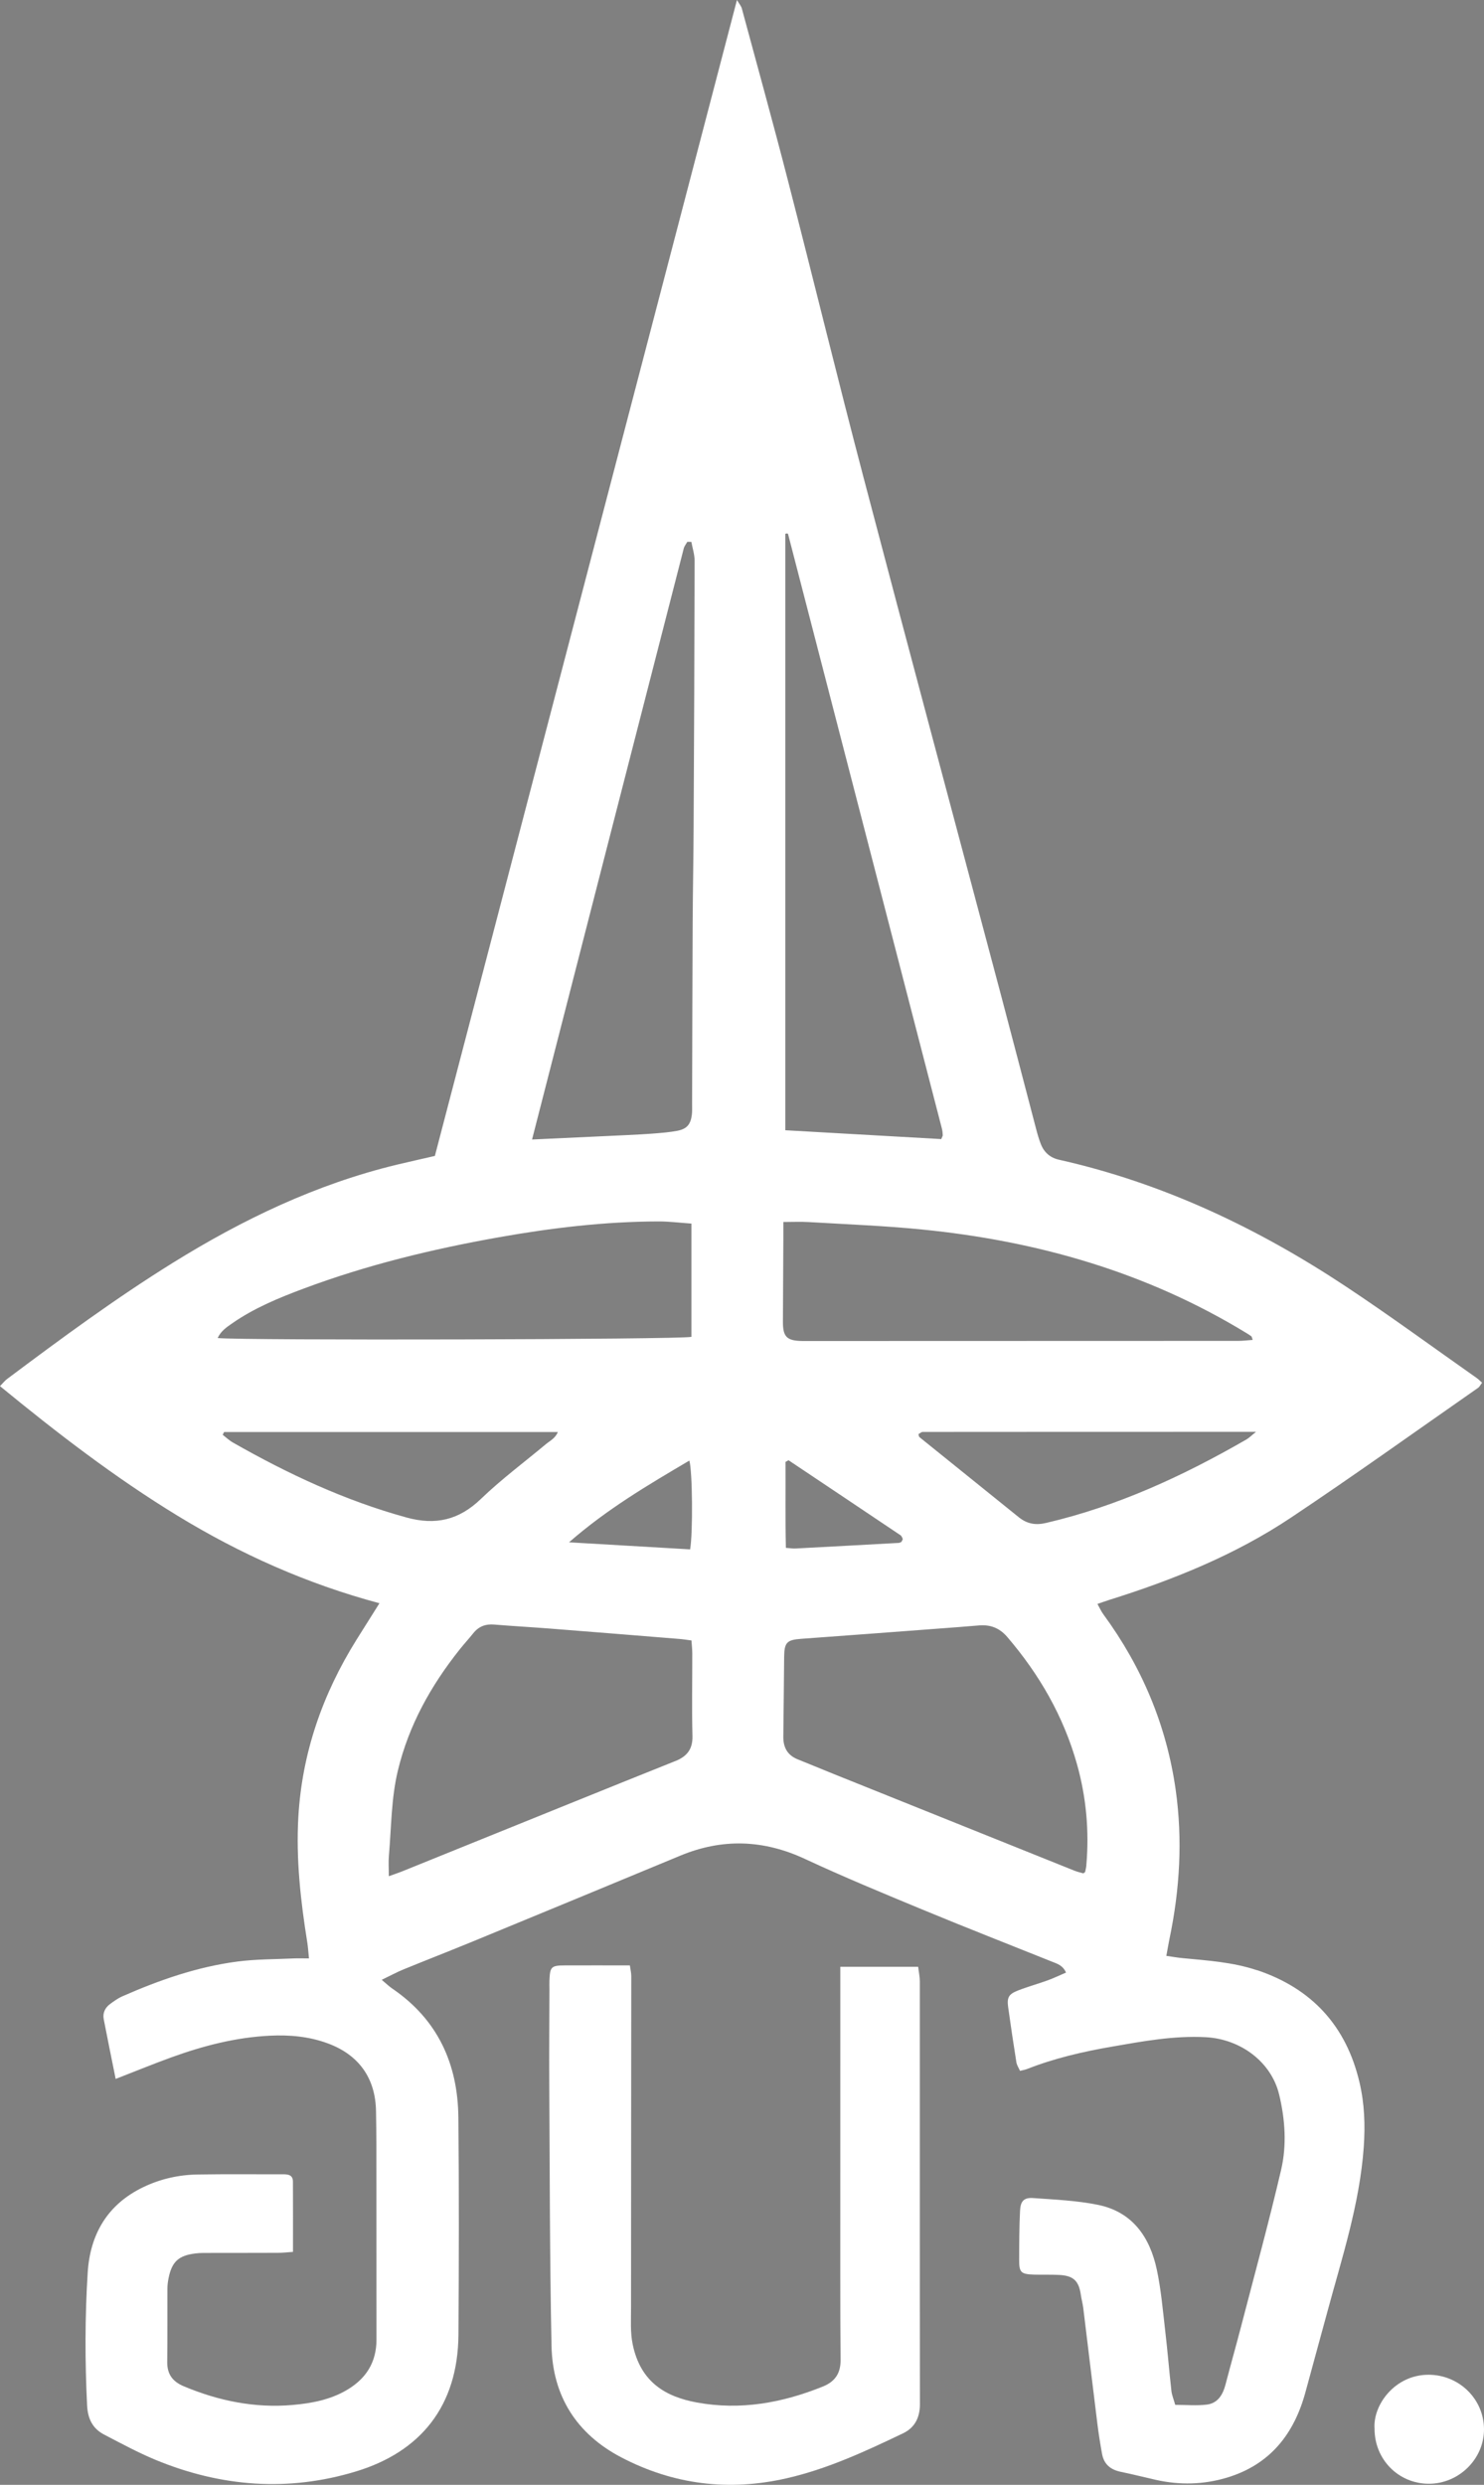 <svg width="175" height="293" viewBox="0 0 175 293" fill="none" xmlns="http://www.w3.org/2000/svg">
<rect x="0" y="0" width="175" height="293" fill="#808080" stroke="none"/>
<g clip-path="url(#clip0_1214_12745)">
<path d="M148.233 232.321C145.38 231.367 142.403 231.176 139.445 230.894C138.844 230.837 138.249 230.728 137.539 230.628C137.685 229.846 137.785 229.237 137.909 228.634C139.129 222.804 139.475 216.923 138.638 211.024C137.557 203.434 134.662 196.562 130.126 190.374C129.865 190.02 129.683 189.608 129.416 189.129C129.965 188.941 130.35 188.799 130.745 188.674C138.313 186.305 145.644 183.354 152.253 178.942C159.691 173.979 166.962 168.764 174.299 163.65C174.487 163.519 174.596 163.274 174.772 163.041C174.511 162.813 174.332 162.626 174.123 162.477C168.986 158.868 163.924 155.151 158.693 151.684C148.287 144.791 137.138 139.504 124.882 136.75C123.826 136.513 123.113 135.871 122.731 134.883C122.503 134.301 122.333 133.695 122.175 133.089C120.795 127.841 119.435 122.584 118.042 117.339C112.635 96.978 107.173 76.632 101.82 56.255C98.761 44.608 95.912 32.906 92.907 21.246C91.163 14.471 89.296 7.729 87.473 0.976C87.406 0.727 87.209 0.512 86.905 0C74.965 45.68 63.112 91.042 51.283 136.301C49.657 136.677 48.233 136.992 46.816 137.331C37.309 139.625 28.618 143.788 20.358 148.921C13.598 153.121 7.201 157.838 0.838 162.604C0.567 162.807 0.352 163.089 0 163.447C6.767 169.001 13.592 174.249 20.971 178.748C28.36 183.254 36.196 186.759 44.747 189.047C43.745 190.641 42.887 191.995 42.037 193.356C38.041 199.761 35.616 206.694 35.182 214.251C34.897 219.22 35.449 224.15 36.238 229.052C36.326 229.601 36.356 230.161 36.435 230.928C35.713 230.928 35.155 230.906 34.596 230.931C32.406 231.034 30.193 231.012 28.024 231.294C23.278 231.912 18.793 233.476 14.432 235.397C13.913 235.624 13.437 235.97 12.976 236.309C12.387 236.745 12.092 237.363 12.232 238.094C12.672 240.378 13.142 242.657 13.64 245.138C16.04 244.205 18.119 243.351 20.228 242.587C23.982 241.23 27.817 240.233 31.838 240.039C34.169 239.927 36.438 240.13 38.635 240.939C42.304 242.287 44.267 245.026 44.34 248.908C44.364 250.265 44.38 251.626 44.383 252.986C44.392 260.615 44.395 268.245 44.395 275.878C44.395 278.511 43.211 280.444 40.945 281.792C38.951 282.98 36.736 283.386 34.511 283.583C30.057 283.974 25.784 283.104 21.666 281.377C20.349 280.823 19.703 279.95 19.721 278.508C19.758 275.632 19.73 272.757 19.742 269.881C19.742 269.466 19.794 269.045 19.876 268.639C20.264 266.703 21.044 265.969 23.014 265.718C23.581 265.645 24.164 265.66 24.74 265.657C27.411 265.651 30.081 265.657 32.751 265.645C33.307 265.645 33.865 265.579 34.551 265.533C34.551 262.664 34.56 259.952 34.545 257.243C34.542 256.446 33.968 256.38 33.34 256.38C29.99 256.392 26.637 256.349 23.287 256.407C21.075 256.446 18.938 256.922 16.923 257.885C12.675 259.916 10.627 263.445 10.342 267.972C10.014 273.187 10.011 278.414 10.272 283.643C10.351 285.216 10.924 286.376 12.296 287.085C14.293 288.119 16.277 289.2 18.35 290.058C26.06 293.242 33.98 293.858 41.998 291.415C49.563 289.113 54.008 283.749 54.063 275.269C54.117 266.748 54.133 258.225 54.054 249.704C53.996 243.369 51.623 238.13 46.24 234.47C45.873 234.221 45.554 233.903 45.014 233.452C46.012 232.973 46.777 232.555 47.581 232.224C50.288 231.116 53.013 230.058 55.72 228.943C63.889 225.577 72.051 222.207 80.208 218.817C85.185 216.747 90.037 216.92 94.941 219.205C99.489 221.323 104.132 223.244 108.769 225.165C113.836 227.264 118.944 229.261 124.035 231.303C124.648 231.549 125.319 231.722 125.711 232.597C124.958 232.918 124.269 233.252 123.553 233.512C122.376 233.939 121.162 234.27 119.997 234.73C118.934 235.151 118.731 235.561 118.886 236.676C119.189 238.848 119.511 241.018 119.857 243.181C119.909 243.511 120.121 243.817 120.285 244.187C120.625 244.099 120.88 244.06 121.116 243.969C124.345 242.699 127.701 241.923 131.112 241.333C134.775 240.696 138.428 240.018 142.173 240.215C146.315 240.433 149.923 243.145 150.845 246.99C151.546 249.901 151.756 252.938 151.076 255.852C149.641 262.003 147.972 268.097 146.385 274.211C145.781 276.535 145.125 278.85 144.518 281.174C144.206 282.374 143.611 283.38 142.315 283.54C141.098 283.689 139.848 283.571 138.589 283.571C138.404 282.913 138.191 282.419 138.137 281.913C137.876 279.58 137.688 277.238 137.415 274.905C137.129 272.469 136.926 270.011 136.416 267.621C135.597 263.791 133.555 260.815 129.476 259.985C126.982 259.479 124.403 259.367 121.851 259.185C120.749 259.107 120.345 259.531 120.288 260.688C120.191 262.618 120.191 264.551 120.185 266.485C120.179 267.96 120.397 268.163 121.933 268.212C122.928 268.242 123.923 268.197 124.915 268.251C126.6 268.342 127.225 268.957 127.461 270.617C127.534 271.133 127.68 271.639 127.744 272.154C128.302 276.708 128.842 281.265 129.41 285.816C129.558 287.004 129.746 288.185 129.962 289.361C130.183 290.585 130.975 291.224 132.18 291.47C133.564 291.752 134.932 292.106 136.31 292.415C139.123 293.045 141.93 292.982 144.688 292.152C149.783 290.615 152.624 286.995 153.962 282.01C154.784 278.944 155.643 275.887 156.468 272.82C158.213 266.336 160.337 259.943 160.82 253.168C161.005 250.583 160.905 248.041 160.319 245.547C158.765 238.915 154.726 234.482 148.236 232.309L148.233 232.321ZM27.395 156.032C29.993 154.226 32.894 153.033 35.831 151.936C43.29 149.148 50.992 147.285 58.821 145.894C65.063 144.785 71.338 144.037 77.686 144.025C78.931 144.025 80.172 144.185 81.534 144.279V157.635C80.302 157.956 28.461 158.078 25.669 157.775C26.045 156.944 26.734 156.493 27.395 156.032ZM81.382 182.696C76.697 182.424 72.082 182.154 67.102 181.863C71.611 177.924 76.433 175.094 81.291 172.225C81.659 173.455 81.722 180.751 81.382 182.696ZM27.444 170.082C27.016 169.84 26.652 169.486 26.261 169.183C26.315 169.073 26.373 168.964 26.427 168.858H65.785C65.475 169.613 64.847 169.892 64.359 170.301C61.795 172.44 59.1 174.446 56.7 176.757C54.13 179.23 51.377 179.878 47.966 178.945C40.699 176.951 33.956 173.797 27.444 170.085V170.082ZM79.635 207.657C75.323 209.381 71.017 211.121 66.714 212.86C60.274 215.463 53.838 218.071 47.399 220.674C46.971 220.847 46.531 220.989 45.851 221.235C45.851 220.28 45.797 219.547 45.861 218.829C46.155 215.46 46.124 212.057 46.929 208.739C48.218 203.412 50.816 198.758 54.202 194.504C54.721 193.85 55.289 193.235 55.811 192.583C56.454 191.777 57.261 191.474 58.293 191.562C60.481 191.747 62.672 191.862 64.863 192.035C69.967 192.435 75.071 192.847 80.175 193.262C80.584 193.295 80.988 193.365 81.54 193.435C81.577 193.983 81.637 194.486 81.637 194.986C81.643 198.222 81.574 201.461 81.659 204.697C81.701 206.264 80.997 207.115 79.644 207.657H79.635ZM81.795 97.451C81.777 101.211 81.701 104.971 81.683 108.731C81.65 115.888 81.637 123.045 81.616 130.199C81.616 130.617 81.637 131.038 81.586 131.45C81.44 132.601 80.988 133.129 79.844 133.344C78.976 133.507 78.087 133.58 77.207 133.65C76.063 133.741 74.916 133.798 73.766 133.853C70.176 134.023 66.583 134.186 62.742 134.365C68.744 110.967 74.682 87.815 80.633 64.666C80.706 64.387 80.909 64.145 81.055 63.887C81.213 63.89 81.37 63.893 81.528 63.896C81.662 64.633 81.91 65.372 81.91 66.108C81.892 76.556 81.85 87 81.795 97.448V97.451ZM146.976 169.74C139.524 174.034 131.78 177.618 123.347 179.581C122.115 179.869 121.104 179.687 120.136 178.903C116.237 175.749 112.325 172.612 108.426 169.461C108.362 169.41 108.362 169.279 108.308 169.11C108.468 169.022 108.641 168.849 108.814 168.849C121.778 168.837 134.741 168.837 148.114 168.837C147.55 169.289 147.292 169.558 146.979 169.737L146.976 169.74ZM92.607 62.945C92.719 62.921 92.771 62.897 92.82 62.903C92.862 62.909 92.923 62.942 92.932 62.972C98.983 86.34 105.03 109.71 111.072 133.077C111.136 133.326 111.16 133.589 111.175 133.85C111.181 133.941 111.105 134.038 110.996 134.316C104.973 133.974 98.885 133.632 92.61 133.274V62.945H92.607ZM92.376 146.1C92.376 145.53 92.376 144.958 92.376 144.091C93.52 144.091 94.449 144.043 95.374 144.1C99.814 144.367 104.263 144.534 108.684 144.973C122.278 146.318 135.151 149.984 146.9 157.138C147.122 157.275 147.35 157.408 147.556 157.563C147.62 157.611 147.629 157.738 147.723 157.996C147.122 158.038 146.567 158.111 146.014 158.111C128.945 158.12 111.876 158.123 94.807 158.126C94.755 158.126 94.701 158.126 94.649 158.126C92.777 158.105 92.316 157.644 92.325 155.823C92.343 152.584 92.358 149.342 92.376 146.103V146.1ZM92.634 172.382C92.753 172.316 92.871 172.249 92.989 172.185C97.395 175.133 101.802 178.079 106.202 181.036C106.344 181.133 106.399 181.366 106.463 181.484C106.402 181.621 106.384 181.669 106.356 181.715C106.329 181.76 106.305 181.815 106.262 181.836C106.168 181.881 106.068 181.927 105.968 181.933C101.908 182.157 97.851 182.381 93.79 182.593C93.49 182.608 93.184 182.554 92.674 182.514C92.595 179.1 92.653 175.739 92.631 172.382H92.634ZM128.108 219.95C128.087 220.208 128.023 220.462 127.968 220.717C127.959 220.756 127.895 220.783 127.756 220.901C127.443 220.807 127.049 220.723 126.679 220.574C117.217 216.778 107.755 212.978 98.297 209.175C96.892 208.612 95.496 208.021 94.091 207.463C92.856 206.973 92.355 206.048 92.373 204.761C92.416 201.625 92.437 198.492 92.471 195.356C92.489 193.665 92.807 193.365 94.461 193.244C99.942 192.847 105.419 192.432 110.896 192.02C112.41 191.907 113.924 191.795 115.436 191.665C116.78 191.55 117.86 191.956 118.768 193.01C122.567 197.437 125.413 202.379 126.997 208.006C128.096 211.914 128.457 215.899 128.105 219.944L128.108 219.95Z" fill="white"/>
<path d="M108.274 231.915H99.092C99.092 232.724 99.092 233.394 99.092 234.064C99.092 245.559 99.086 257.055 99.089 268.551C99.089 271.79 99.095 275.032 99.125 278.271C99.14 279.807 98.503 280.816 97.04 281.407C92.246 283.343 87.318 284.234 82.177 283.292C78.56 282.628 75.535 280.95 74.606 276.42C74.318 275.011 74.415 273.511 74.415 272.054C74.415 259.043 74.436 246.032 74.443 233.018C74.443 232.624 74.342 232.234 74.276 231.752C71.651 231.752 69.147 231.743 66.641 231.752C64.999 231.758 64.857 231.903 64.793 233.527C64.778 233.894 64.793 234.258 64.793 234.624C64.784 238.281 64.75 241.939 64.772 245.599C64.835 255.943 64.823 266.291 65.039 276.632C65.163 282.525 67.985 287.001 73.262 289.761C79.437 292.991 85.956 293.782 92.756 292.23C97.59 291.127 102.051 289.049 106.487 286.928C107.868 286.267 108.484 285.077 108.481 283.489C108.459 266.872 108.475 250.253 108.469 233.636C108.469 233.085 108.347 232.534 108.274 231.915Z" fill="white"/>
<path d="M168.464 280.02C164.51 280.013 161.888 283.565 162.094 286.373C162.079 289.997 164.907 292.87 168.494 292.873C172.054 292.876 175.027 289.925 175 286.419C174.973 282.856 172.051 280.026 168.464 280.02Z" fill="white"/>
<path d="M-770 -454H4485V-456H-770V-454ZM4486 -453V3219H4488V-453H4486ZM4485 3220H-770V3222H4485V3220ZM-771 3219V-453H-773V3219H-771ZM-770 3220C-770.552 3220 -771 3219.55 -771 3219H-773C-773 3220.66 -771.657 3222 -770 3222V3220ZM4486 3219C4486 3219.55 4485.55 3220 4485 3220V3222C4486.66 3222 4488 3220.66 4488 3219H4486ZM4485 -454C4485.55 -454 4486 -453.552 4486 -453H4488C4488 -454.657 4486.66 -456 4485 -456V-454ZM-770 -456C-771.657 -456 -773 -454.657 -773 -453H-771C-771 -453.552 -770.552 -454 -770 -454V-456Z" fill="black" fill-opacity="0.1"/>
</g>
<defs>
<clipPath id="clip0_1214_12745">
<rect width="175" height="293" fill="white"/>
</clipPath>
</defs>
</svg>
